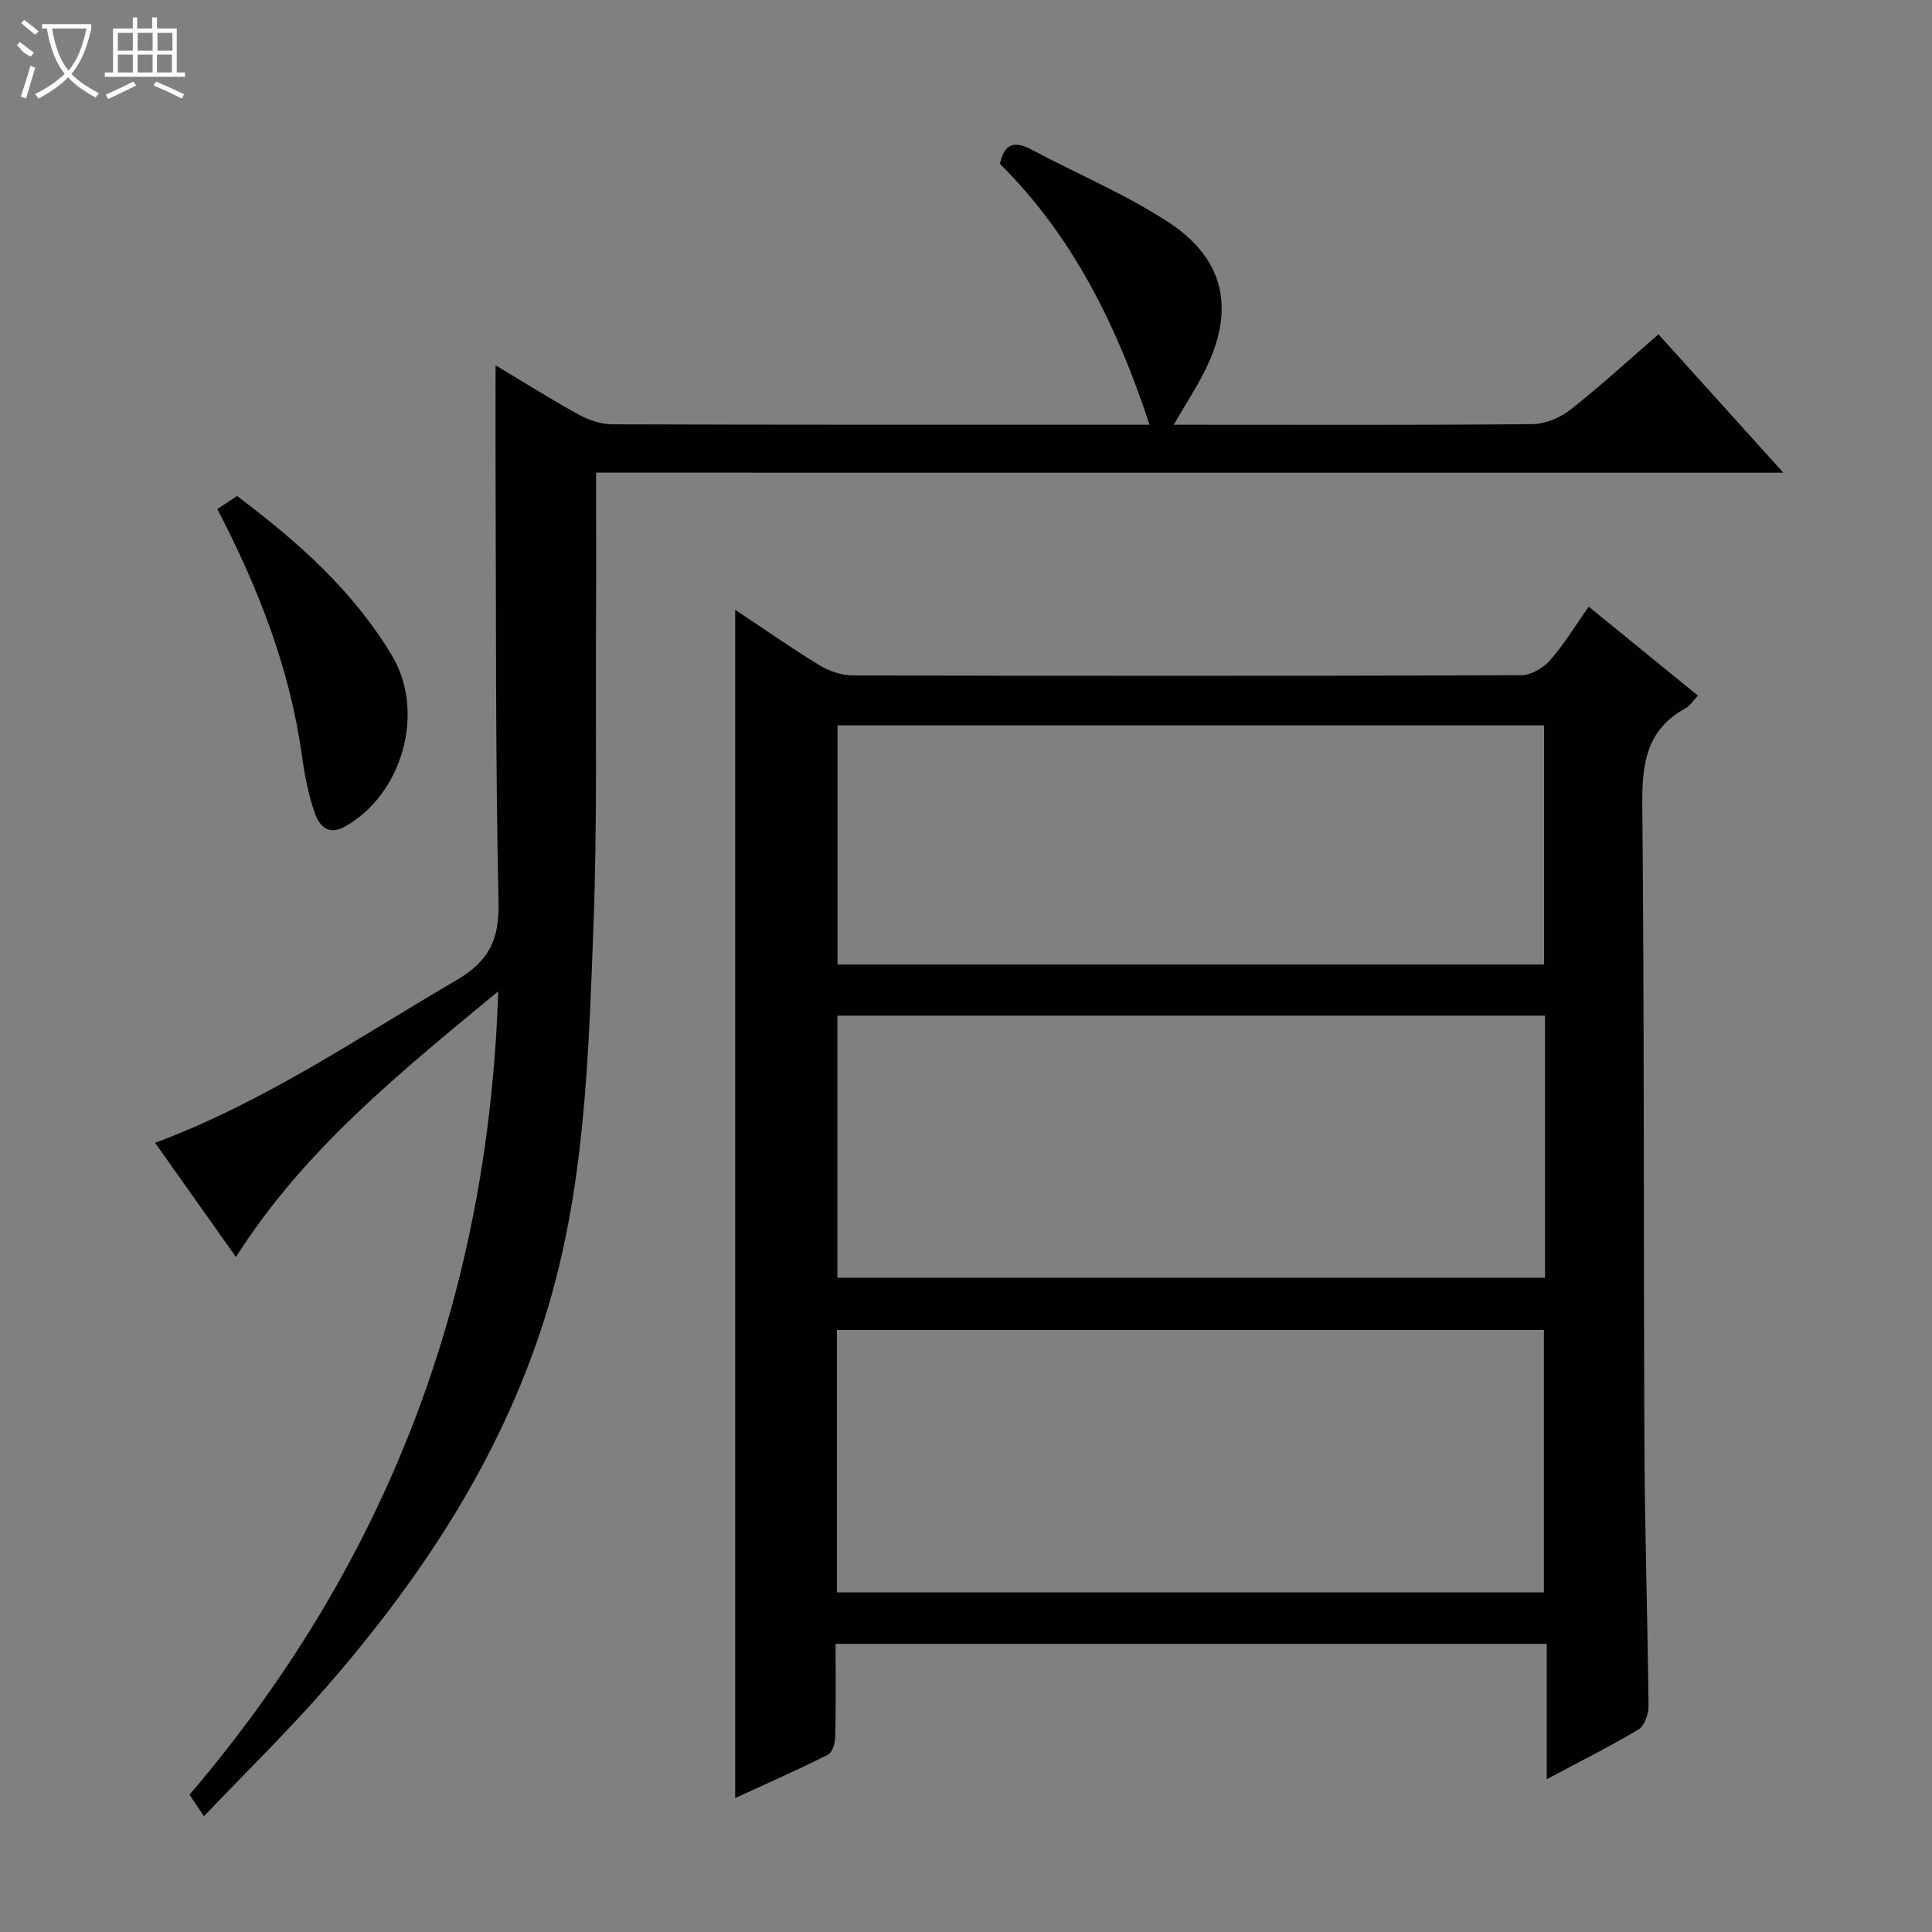 <svg enable-background="new 0 0 400 400" viewBox="0 0 400 400" xmlns="http://www.w3.org/2000/svg"><rect x="0" y="0" width="400" height="400" fill="#808080" stroke="none"/><g fill="#010102"><path d="m173 340.34c0 6.69.08 13-.07 19.32-.03 1.26-.61 3.18-1.51 3.63-6.34 3.18-12.84 6.05-19.21 8.98 0-82.08 0-163.75 0-246.01 5.88 3.9 11.55 7.87 17.44 11.46 1.99 1.22 4.56 2.11 6.86 2.12 46.15.12 92.29.13 138.44-.04 2.04-.01 4.58-1.51 5.99-3.11 2.92-3.32 5.23-7.18 7.98-11.09 7.69 6.26 14.99 12.21 22.62 18.42-1.05 1.1-1.67 2.14-2.59 2.64-8.19 4.47-9.01 11.65-8.93 20.19.43 44.14.24 88.29.44 132.43.08 17.97.67 35.94.85 53.91.02 1.66-.83 4.12-2.08 4.87-5.95 3.57-12.19 6.67-18.99 10.3 0-9.64 0-18.66 0-28.02-49.23 0-97.93 0-147.24 0zm146.88-130.06c-49.1 0-97.78 0-146.51 0v54.27h146.51c0-18.18 0-35.97 0-54.27zm-.23 119.41c0-18.37 0-36.4 0-54.33-49.03 0-97.71 0-146.38 0v54.33zm-146.25-179.51v49.51h146.29c0-16.61 0-32.97 0-49.51-48.86 0-97.42 0-146.29 0z"/><path d="m123.41 97.86c0 10.79.04 20.61-.01 30.43-.11 21.16.27 42.34-.53 63.47-1.04 27.35-1.76 54.81-10.14 81.31-9.15 28.93-25.48 53.61-45.17 76.23-7.94 9.12-16.63 17.59-25.34 26.74-1.34-2.01-2.13-3.19-2.98-4.46 40.62-47.65 61.84-102.55 63.91-166.34-20.45 16.93-40.11 32.69-54.3 55.01-5.73-8.09-11.23-15.86-16.74-23.64 22.57-8.4 42.06-21.79 62.4-33.68 6.75-3.94 8.89-8.42 8.71-16.18-.66-29.81-.49-59.64-.62-89.46-.03-6.97 0-13.94 0-21.66 5.7 3.41 11.36 6.98 17.2 10.2 2.08 1.14 4.62 2.01 6.96 2.02 35.99.12 71.98.09 107.98.09h3.26c-6.69-20.34-15.82-38.99-30.98-54.02.93-4.24 3.03-4.81 6.5-2.97 9.37 4.99 19.26 9.15 28.14 14.89 12.01 7.75 14.18 18.36 7.68 31.15-1.78 3.51-3.94 6.83-6.34 10.95h4.82c23.16 0 46.32.1 69.48-.13 2.67-.03 5.75-1.35 7.89-3.03 6.13-4.81 11.88-10.11 18.18-15.56 8.49 9.41 16.78 18.6 25.85 28.65-82.58-.01-164.06-.01-245.81-.01z"/><path d="m44.99 105.38c1.48-.97 2.71-1.77 4.1-2.68 12.53 9.43 24.05 19.6 32.1 33.1 6.97 11.69 2.08 28.79-9.87 35.38-3.47 1.91-5.3-.42-6.14-2.82-1.35-3.86-2.13-7.97-2.69-12.04-2.5-17.97-8.99-34.55-17.5-50.94z"/></g><path d="m6.4 11.7c-2-.8-1.9-1.6-2.9-2.3l.6-.7c.9.7 1.9 1.4 2.9 2.2zm-2.1 8.3c.7-2.1 1.4-4.2 2-6.4.2.1.6.3 1 .4-.7 2.3-1.3 4.4-1.9 6.4zm3-12.8c-1.1-.9-2.1-1.7-2.9-2.4l.6-.7c1 .8 2 1.5 3 2.4zm1.4-1.3v-.9h10.2v.9c-.9 4.2-2.3 7.3-4.1 9.4 1.3 1.4 3.2 2.7 5.7 4-.2.2-.4.5-.7.9-2.5-1.4-4.4-2.7-5.7-4.2-1.4 1.5-3.5 3-6.1 4.4 0 0 0 0-.1-.1-.3-.4-.5-.7-.7-.8 2.7-1.3 4.7-2.8 6.2-4.2-1.8-2.2-3-5.3-3.7-9.4zm9.2 0h-7.1c.6 3.8 1.7 6.7 3.4 8.7 1.7-2 2.9-4.8 3.7-8.7z" fill="#fbfcfa"/><path d="m31.6 3.6h.9v2.3h4.1v9.1h1.7v.9h-16.6v-.9h1.7v-9.1h4.1v-2.3h.9v2.3h3.1v-2.3zm-4 13.3.6.8c-1.9.9-3.8 1.9-5.8 2.8-.2-.3-.3-.6-.5-.9 2-.9 3.9-1.8 5.7-2.7zm-3.2-10.1v3.7h3.1v-3.7zm0 4.5v3.7h3.1v-3.7zm4.1-4.5v3.7h3.1v-3.7zm0 4.5v3.7h3.1v-3.7zm9.1 9.1c-2.1-1.1-4.1-2-5.8-2.7l.5-.8c2.2.9 4.1 1.8 5.8 2.6l-.4.9zm-1.9-13.6h-3.1v3.7h3.1zm-3.2 4.5v3.7h3.1v-3.7z" fill="#fbfcfa"/></svg>